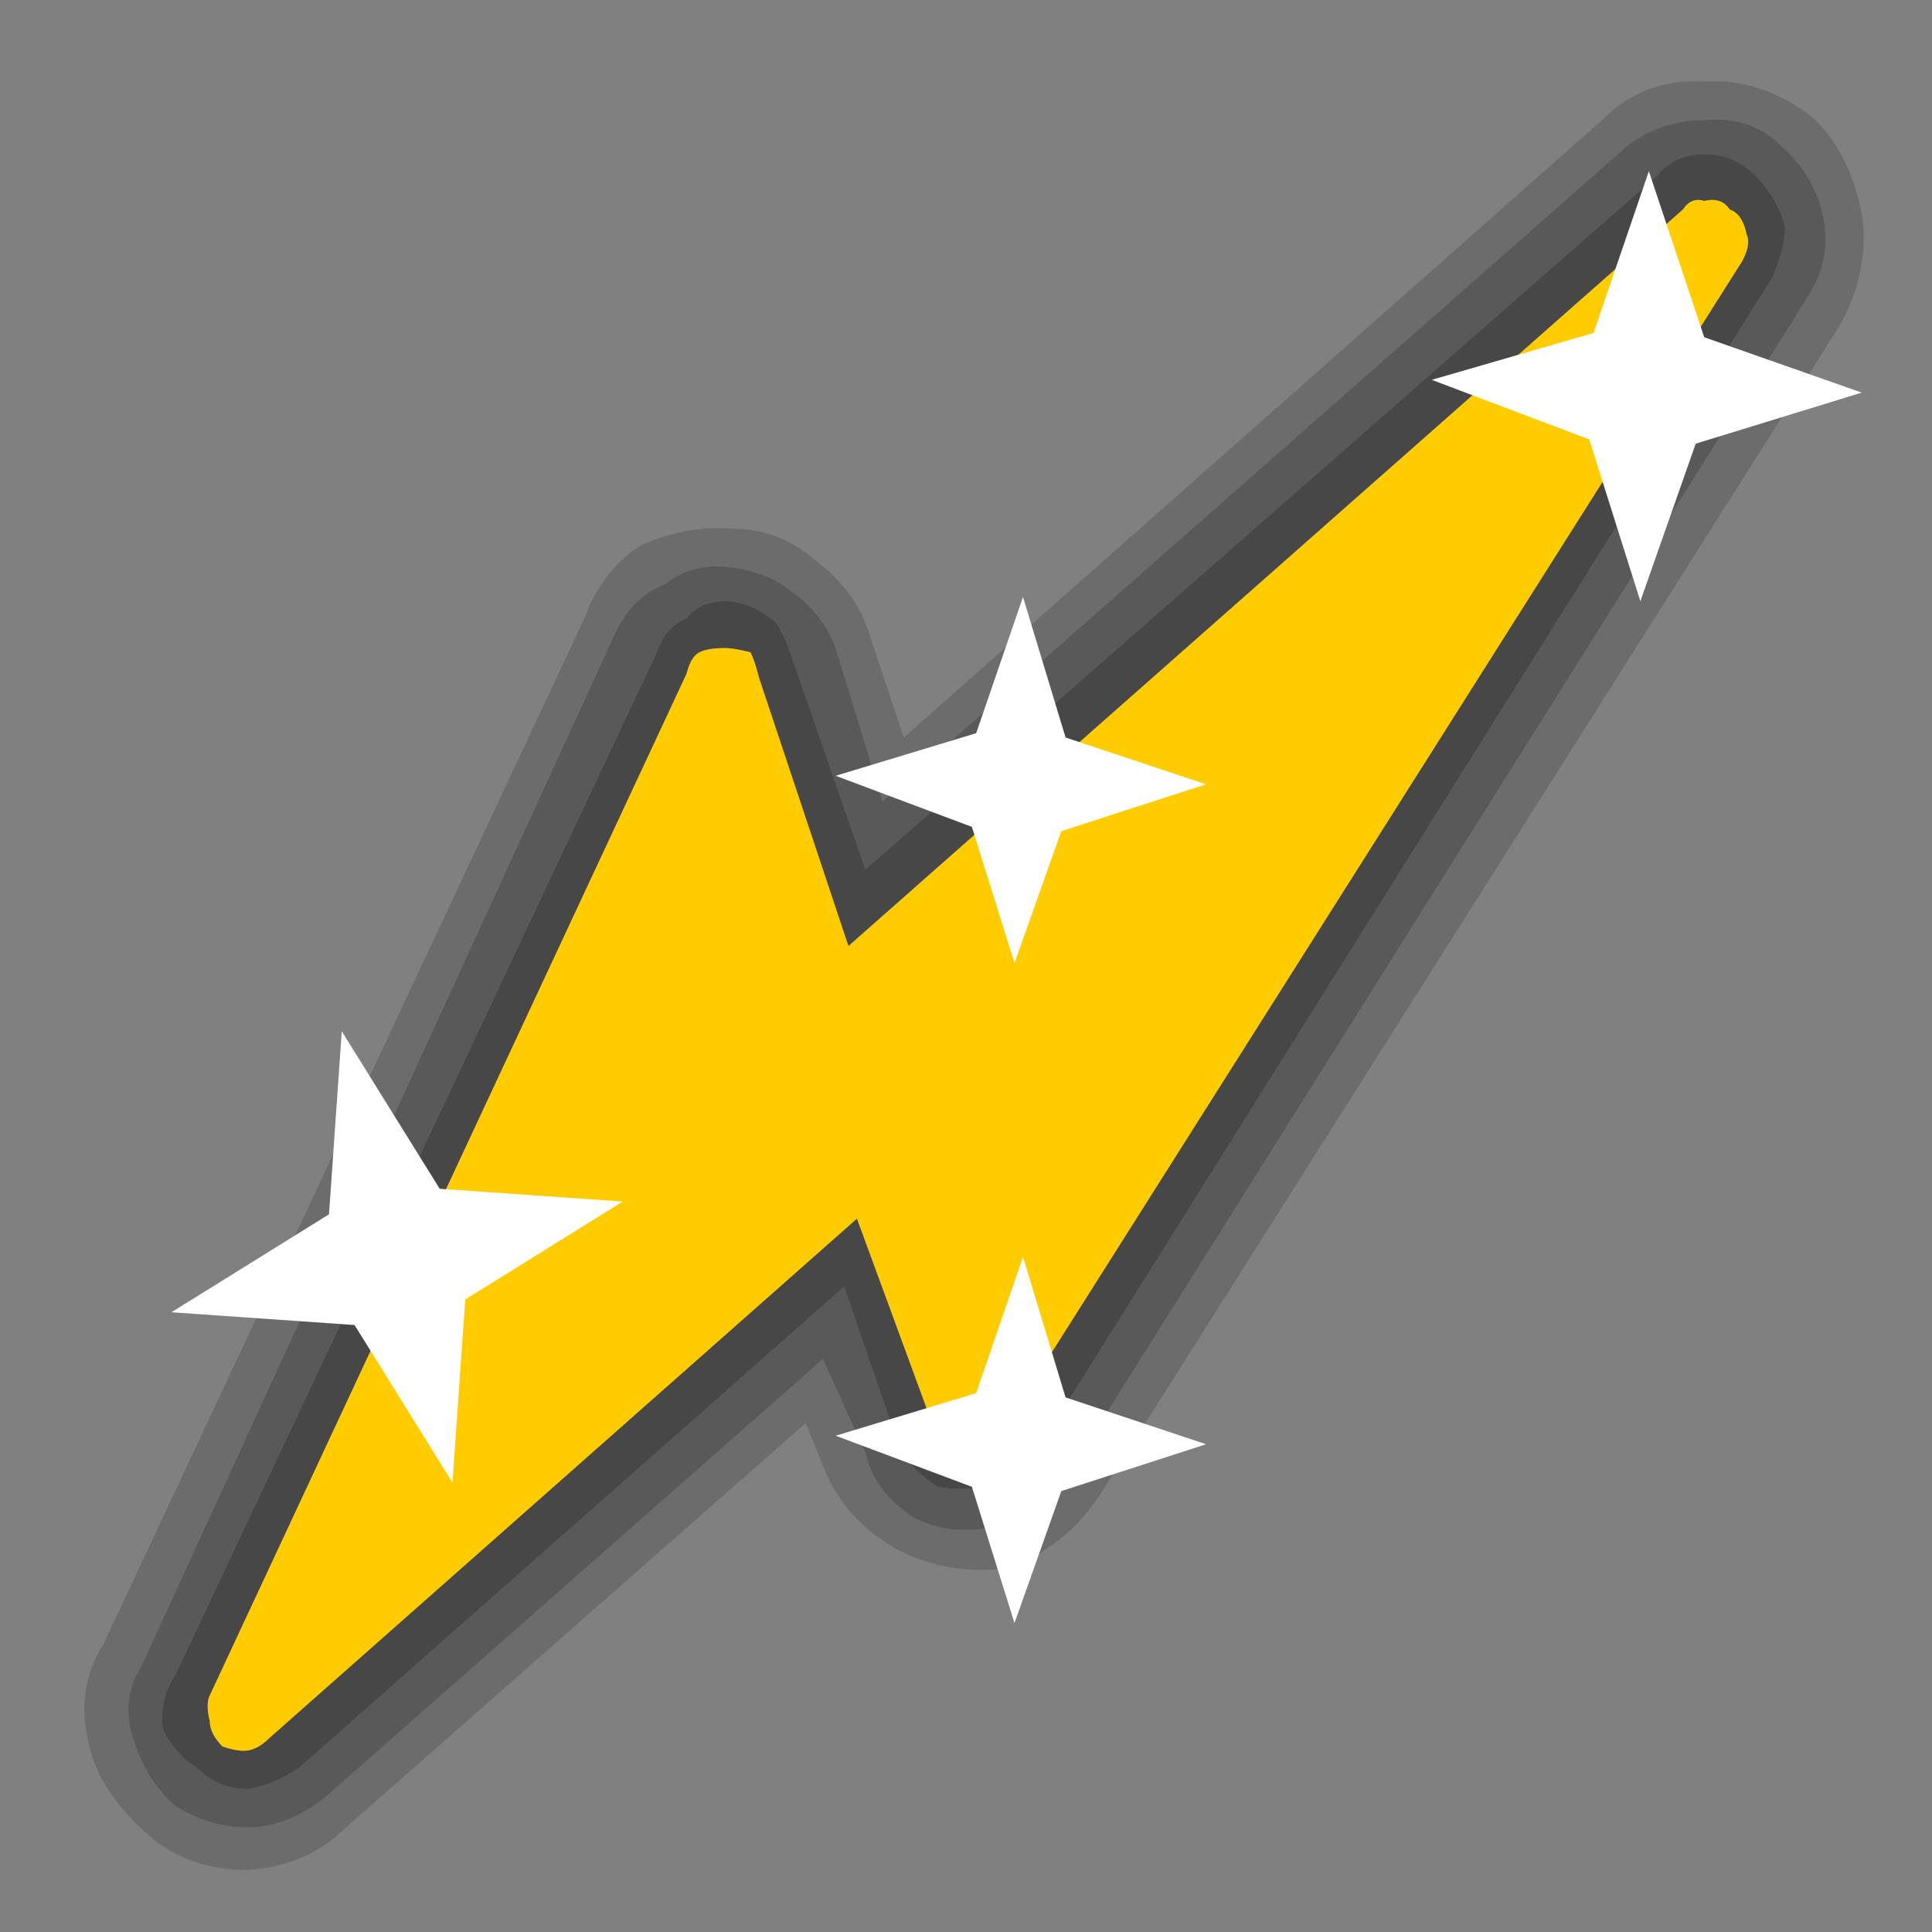 <svg xmlns="http://www.w3.org/2000/svg" xmlns:xlink="http://www.w3.org/1999/xlink" preserveAspectRatio="none" width="40" height="40"><rect width="100%" height="100%" fill="#808080" stroke="none"/><defs><path fill="#FFF" d="M3.3 16.9l.15-2.15L5.3 13.6l-2.15-.15L2 11.6l-.15 2.15L0 14.9l2.15.15L3.3 16.9m4.5-.55l1.6.6.5 1.6.55-1.55 1.7-.55-1.65-.55-.5-1.65-.55 1.6-1.65.5m2.65-7.1l1.7-.55-1.65-.55L10 6.5l-.55 1.6-1.65.5 1.6.6.5 1.6.55-1.55m6.9-7.75l-.65 1.9-1.9.55 1.85.7.6 1.9.65-1.85 1.95-.6L18 3.45l-.65-1.95z" id="b"/><g id="a"><path fill="#333" fill-opacity=".247" d="M19.85 2q-.15-.75-.6-1.15-.6-.45-1.25-.4-.7-.05-1.2.45L8.6 8.15l-.4-1.2q-.15-.5-.6-.85-.45-.4-1-.4-.55-.05-1.1.2-.45.3-.65.85L-.8 18.8q-.35.55-.15 1.25.15.55.75 1.05.45.35 1.1.35.7-.05 1.15-.5l5.4-4.75.2.5q.25.65.9 1 .6.3 1.3.2.65-.25 1.05-.85L19.6 3.3q.35-.65.25-1.3M18 .9q.55-.05.9.3.4.35.5.85.1.5-.2.95l-8.7 13.85q-.3.4-.75.55-.6.15-1.05-.1-.45-.3-.55-.75l-.5-1.1L1.8 20.6q-.45.35-.9.35t-.85-.25q-.35-.3-.5-.8-.15-.45.1-.85L5.2 6.95q.2-.45.6-.6.3-.25.75-.2.45.05.75.3.35.25.5.65l.55 1.8 8.75-7.7q.4-.3.9-.3z"/><path fill="#333" fill-opacity=".498" d="M18.9 1.2q-.35-.35-.9-.3-.5 0-.9.3L8.35 8.9 7.8 7.1q-.15-.4-.5-.65-.3-.25-.75-.3-.45-.05-.75.2-.4.15-.6.6l-5.55 12.1q-.25.4-.1.85.15.5.5.8.4.25.85.25.45 0 .9-.35l5.85-5.15.5 1.1q.1.45.55.75.45.25 1.05.1.45-.15.75-.55L19.2 3q.3-.45.2-.95-.1-.5-.5-.85m-.3.35q.25.25.35.6 0 .25-.15.6l-8.65 13.8q-.15.35-.5.4-.4.05-.65 0-.4-.25-.5-.6l-.6-1.75-6.4 5.65q-.3.2-.6.25-.35 0-.6-.25-.25-.15-.4-.45-.05-.35.15-.65l5.65-12q.1-.3.35-.4.15-.2.45-.2.3 0 .6.25.1.15.2.45l.85 2.45 9.3-8.15q.2-.25.55-.25.35 0 .6.25z"/><path fill="#333" fill-opacity=".733" d="M18.95 2.15q-.1-.35-.35-.6-.25-.25-.6-.25t-.55.25L8.15 9.7 7.3 7.25q-.1-.3-.2-.45-.3-.25-.6-.25t-.45.2q-.25.1-.35.4l-5.65 12q-.2.3-.15.65.15.3.4.45.25.25.6.25.3-.05.6-.25l6.4-5.65.6 1.75q.1.35.5.6.25.05.65 0 .35-.05.5-.4l8.65-13.8q.15-.35.15-.6m-.45.1q.05.1-.05.3L9.75 16.3q-.1.2-.3.25-.15 0-.3-.05-.15-.1-.2-.25l-.9-2.45-6.9 6.1q-.15.15-.3.15-.1 0-.25-.05-.15-.15-.15-.3-.05-.2 0-.3l5.6-12q.05-.2.15-.25.1-.05.3-.05.1 0 .3.05.05.1.1.3l1.05 3.15 9.8-8.65q.1-.15.25-.1.2-.05.3.1.15.05.2.3z"/><path fill="#FC0" d="M18.45 2.55q.1-.2.05-.3-.05-.25-.2-.3-.1-.15-.3-.1-.15-.05-.25.1l-9.8 8.65L6.9 7.45q-.05-.2-.1-.3-.2-.05-.3-.05-.2 0-.3.05-.1.05-.15.25l-5.6 12q-.05.1 0 .3 0 .15.15.3.15.05.25.05.15 0 .3-.15l6.9-6.1.9 2.45q.05.15.2.25.15.05.3.05.2-.05.3-.25l8.7-13.75z"/></g></defs><use xlink:href="#a" transform="translate(3.55 .9) scale(1.763)"/><use xlink:href="#b" transform="translate(3.55 .9) scale(1.763)"/></svg>